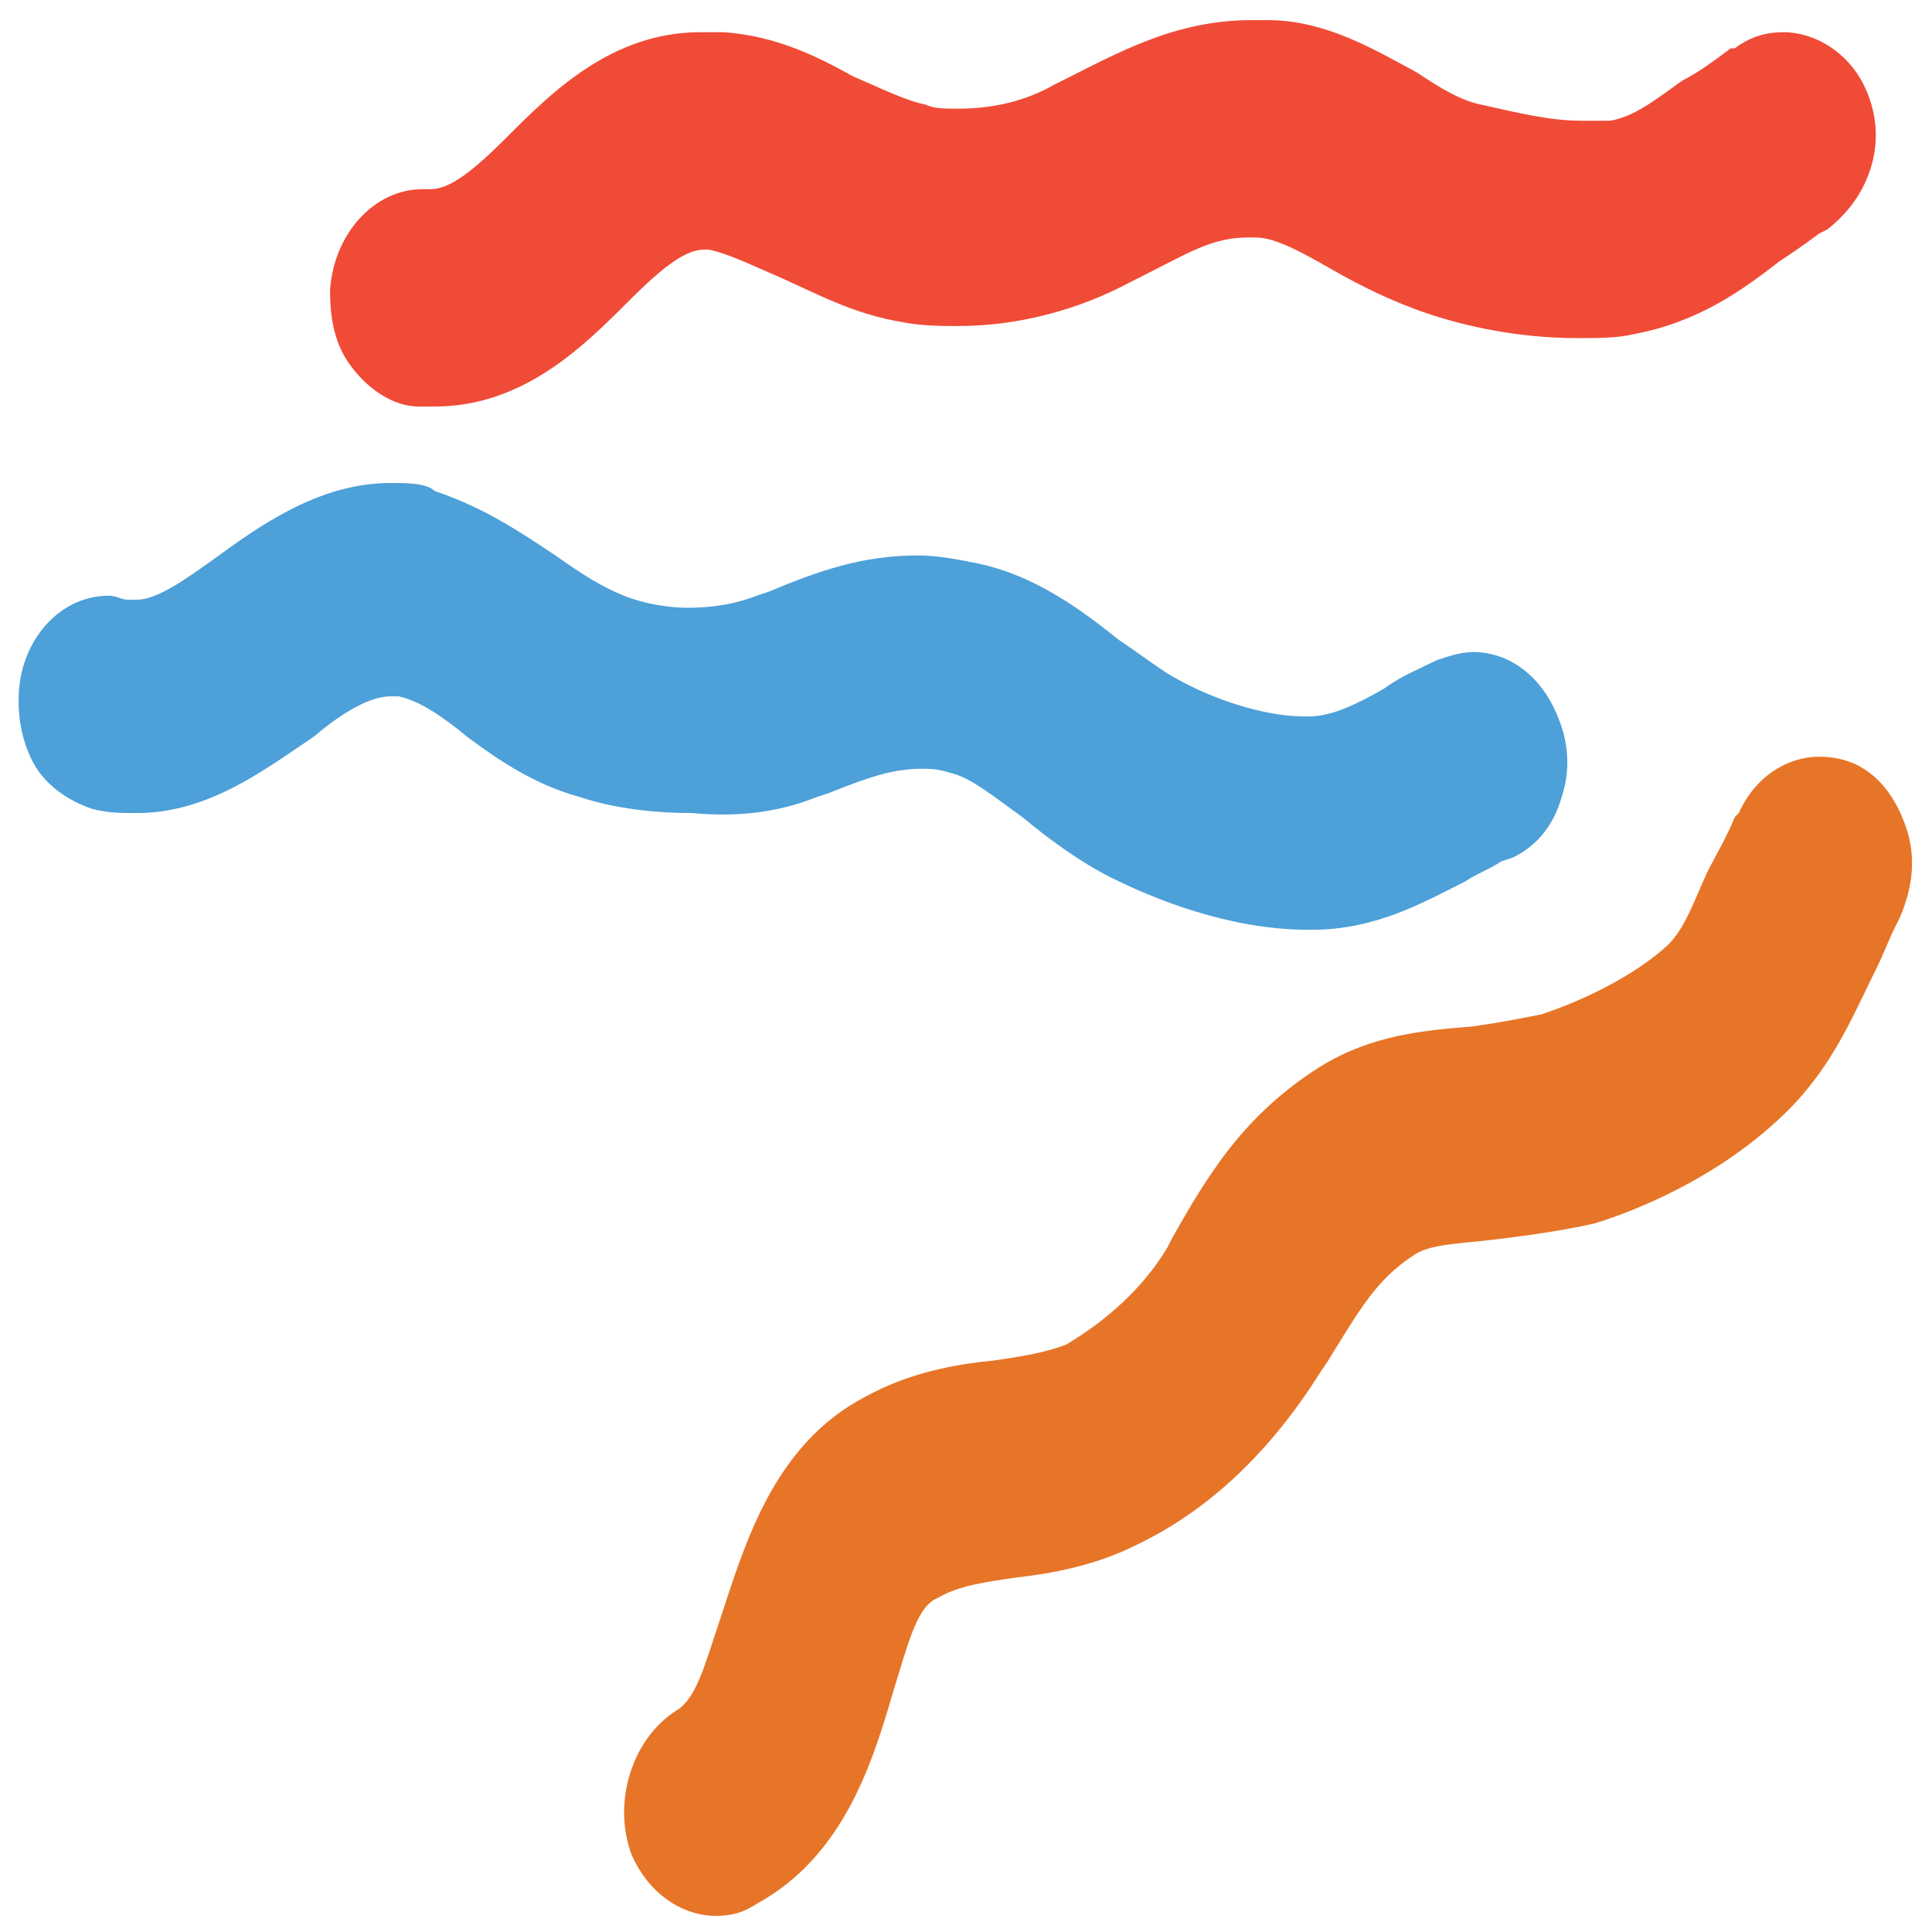 <?xml version="1.0" encoding="utf-8"?>
<!-- Generator: Adobe Illustrator 18.0.0, SVG Export Plug-In . SVG Version: 6.00 Build 0)  -->
<!DOCTYPE svg PUBLIC "-//W3C//DTD SVG 1.1//EN" "http://www.w3.org/Graphics/SVG/1.1/DTD/svg11.dtd">
<svg version="1.1" id="Layer_1" xmlns="http://www.w3.org/2000/svg" xmlns:xlink="http://www.w3.org/1999/xlink" x="0px" y="0px"
	 viewBox="0 0 48 48" enable-background="new 0 0 48 48" xml:space="preserve">
<g>
	<path fill="#F04B36" d="M10.4,10.1c0.1,0,0.3,0,0.4,0c2.2,0,3.7-1.5,4.8-2.6c0.8-0.8,1.4-1.3,1.9-1.3c0,0,0.1,0,0.1,0
		c0.5,0.1,1.1,0.4,1.8,0.7c0.9,0.4,1.8,0.9,3,1.1c0.5,0.1,1,0.1,1.4,0.1c1.5,0,3-0.4,4.3-1.1l0.2-0.1c1.2-0.6,1.8-1,2.7-1
		c0.1,0,0.1,0,0.2,0c0.5,0,1.2,0.4,1.9,0.8c0.7,0.4,1.5,0.8,2.4,1.1c0.9,0.3,2.2,0.6,3.7,0.6c0.5,0,1,0,1.4-0.1
		c1.6-0.3,2.7-1.1,3.6-1.8c0.3-0.2,0.6-0.4,1-0.7l0.2-0.1c0.5-0.4,0.9-0.9,1.1-1.6c0.2-0.7,0.1-1.4-0.2-2c-0.4-0.8-1.2-1.3-2-1.3
		c-0.4,0-0.8,0.1-1.2,0.4L43,1.2c-0.4,0.3-0.8,0.6-1.2,0.8c-0.7,0.5-1.2,0.9-1.8,1C39.8,3,39.6,3,39.3,3c-0.8,0-1.6-0.2-2.5-0.4
		c-0.5-0.1-1-0.4-1.6-0.8c-1.1-0.6-2.3-1.3-3.7-1.3c-0.1,0-0.3,0-0.4,0c-1.9,0-3.3,0.8-4.7,1.5l-0.2,0.1c-0.7,0.4-1.5,0.6-2.4,0.6
		c-0.3,0-0.6,0-0.8-0.1c-0.5-0.1-1.1-0.4-1.8-0.7c-0.9-0.5-1.9-1-3.2-1.1c-0.2,0-0.4,0-0.6,0c-2.2,0-3.7,1.5-4.8,2.6
		c-0.8,0.8-1.4,1.3-1.9,1.3l-0.2,0c-1.2,0-2.2,1.1-2.3,2.5c0,0.7,0.1,1.4,0.6,2C9.2,9.7,9.8,10.1,10.4,10.1z"/>
	<path fill="#4DA0D8" d="M20.3,19.8l0.3-0.1c1-0.4,1.6-0.6,2.3-0.6c0.2,0,0.4,0,0.7,0.1c0.5,0.1,1.1,0.6,1.8,1.1
		c0.6,0.5,1.4,1.1,2.2,1.5c1,0.5,2.9,1.3,4.9,1.3h0.1h0c1.6,0,2.8-0.7,3.8-1.2c0.3-0.2,0.6-0.3,0.9-0.5c0,0,0.3-0.1,0.3-0.1
		c0.6-0.3,1-0.8,1.2-1.5c0.2-0.6,0.2-1.3-0.1-2c-0.4-1-1.2-1.6-2.1-1.6c-0.3,0-0.6,0.1-0.9,0.2c-0.4,0.2-0.9,0.4-1.3,0.7
		c-0.7,0.4-1.3,0.7-1.9,0.7l-0.1,0c-0.8,0-2-0.3-3.1-0.9c-0.4-0.2-0.9-0.6-1.5-1c-1-0.8-2.1-1.6-3.5-1.9c-0.5-0.1-1-0.2-1.5-0.2
		c-1.4,0-2.5,0.4-3.7,0.9l-0.3,0.1c-0.5,0.2-1.1,0.3-1.7,0.3c-0.5,0-1.1-0.1-1.6-0.3c-0.5-0.2-1-0.5-1.7-1c-0.9-0.6-1.8-1.2-3-1.6
		C10.6,12,10.1,12,9.7,12c-1.8,0-3.3,1.1-4.4,1.9c-0.7,0.5-1.4,1-1.9,1c-0.1,0-0.1,0-0.2,0c-0.2,0-0.3-0.1-0.5-0.1
		c-1.1,0-2,0.9-2.2,2.1c-0.1,0.7,0,1.4,0.3,2c0.3,0.6,0.9,1,1.5,1.2c0.4,0.1,0.7,0.1,1.1,0.1c1.8,0,3.2-1.1,4.4-1.9
		c0.7-0.6,1.4-1,1.9-1c0.1,0,0.1,0,0.2,0c0.5,0.1,1.1,0.5,1.7,1c0.8,0.6,1.7,1.2,2.8,1.5c0.9,0.3,1.9,0.4,2.8,0.4
		C18.3,20.3,19.3,20.2,20.3,19.8z"/>
	<path fill="#E77528" d="M47.4,20.7c-0.2-0.7-0.6-1.3-1.1-1.6c-0.3-0.2-0.7-0.3-1.1-0.3c-0.8,0-1.6,0.5-2,1.4l-0.1,0.1
		c-0.2,0.5-0.5,1-0.7,1.4c-0.4,0.9-0.6,1.5-1.1,1.9c-0.7,0.6-1.8,1.2-3,1.6c-0.5,0.1-1,0.2-1.7,0.3c-1.2,0.1-2.5,0.2-3.8,1
		c-1.9,1.2-2.8,2.7-3.7,4.3L29,31c-0.6,1-1.5,1.8-2.5,2.4c-0.5,0.2-1.1,0.3-1.8,0.4c-1,0.1-2.1,0.3-3.2,0.9c-2.3,1.2-3,3.7-3.6,5.5
		c-0.4,1.2-0.6,2-1.1,2.3c-1.1,0.7-1.6,2.3-1.1,3.6c0.4,0.9,1.2,1.5,2.1,1.5c0.4,0,0.7-0.1,1-0.3c2.2-1.2,2.9-3.6,3.4-5.3
		c0.4-1.3,0.6-2.1,1.1-2.3c0.5-0.3,1.2-0.4,1.9-0.5c0.9-0.1,2-0.3,3-0.8c1.9-0.9,3.4-2.4,4.6-4.3l0.2-0.3c0.8-1.3,1.2-2,2.1-2.6
		c0.4-0.3,1.2-0.3,2-0.4c0.8-0.1,1.6-0.2,2.5-0.4c1-0.3,3-1.1,4.6-2.6c1.3-1.2,1.8-2.5,2.4-3.7c0.2-0.4,0.3-0.7,0.5-1.1l0.1-0.2
		C47.5,22.1,47.6,21.4,47.4,20.7z"/>
</g>
</svg>
